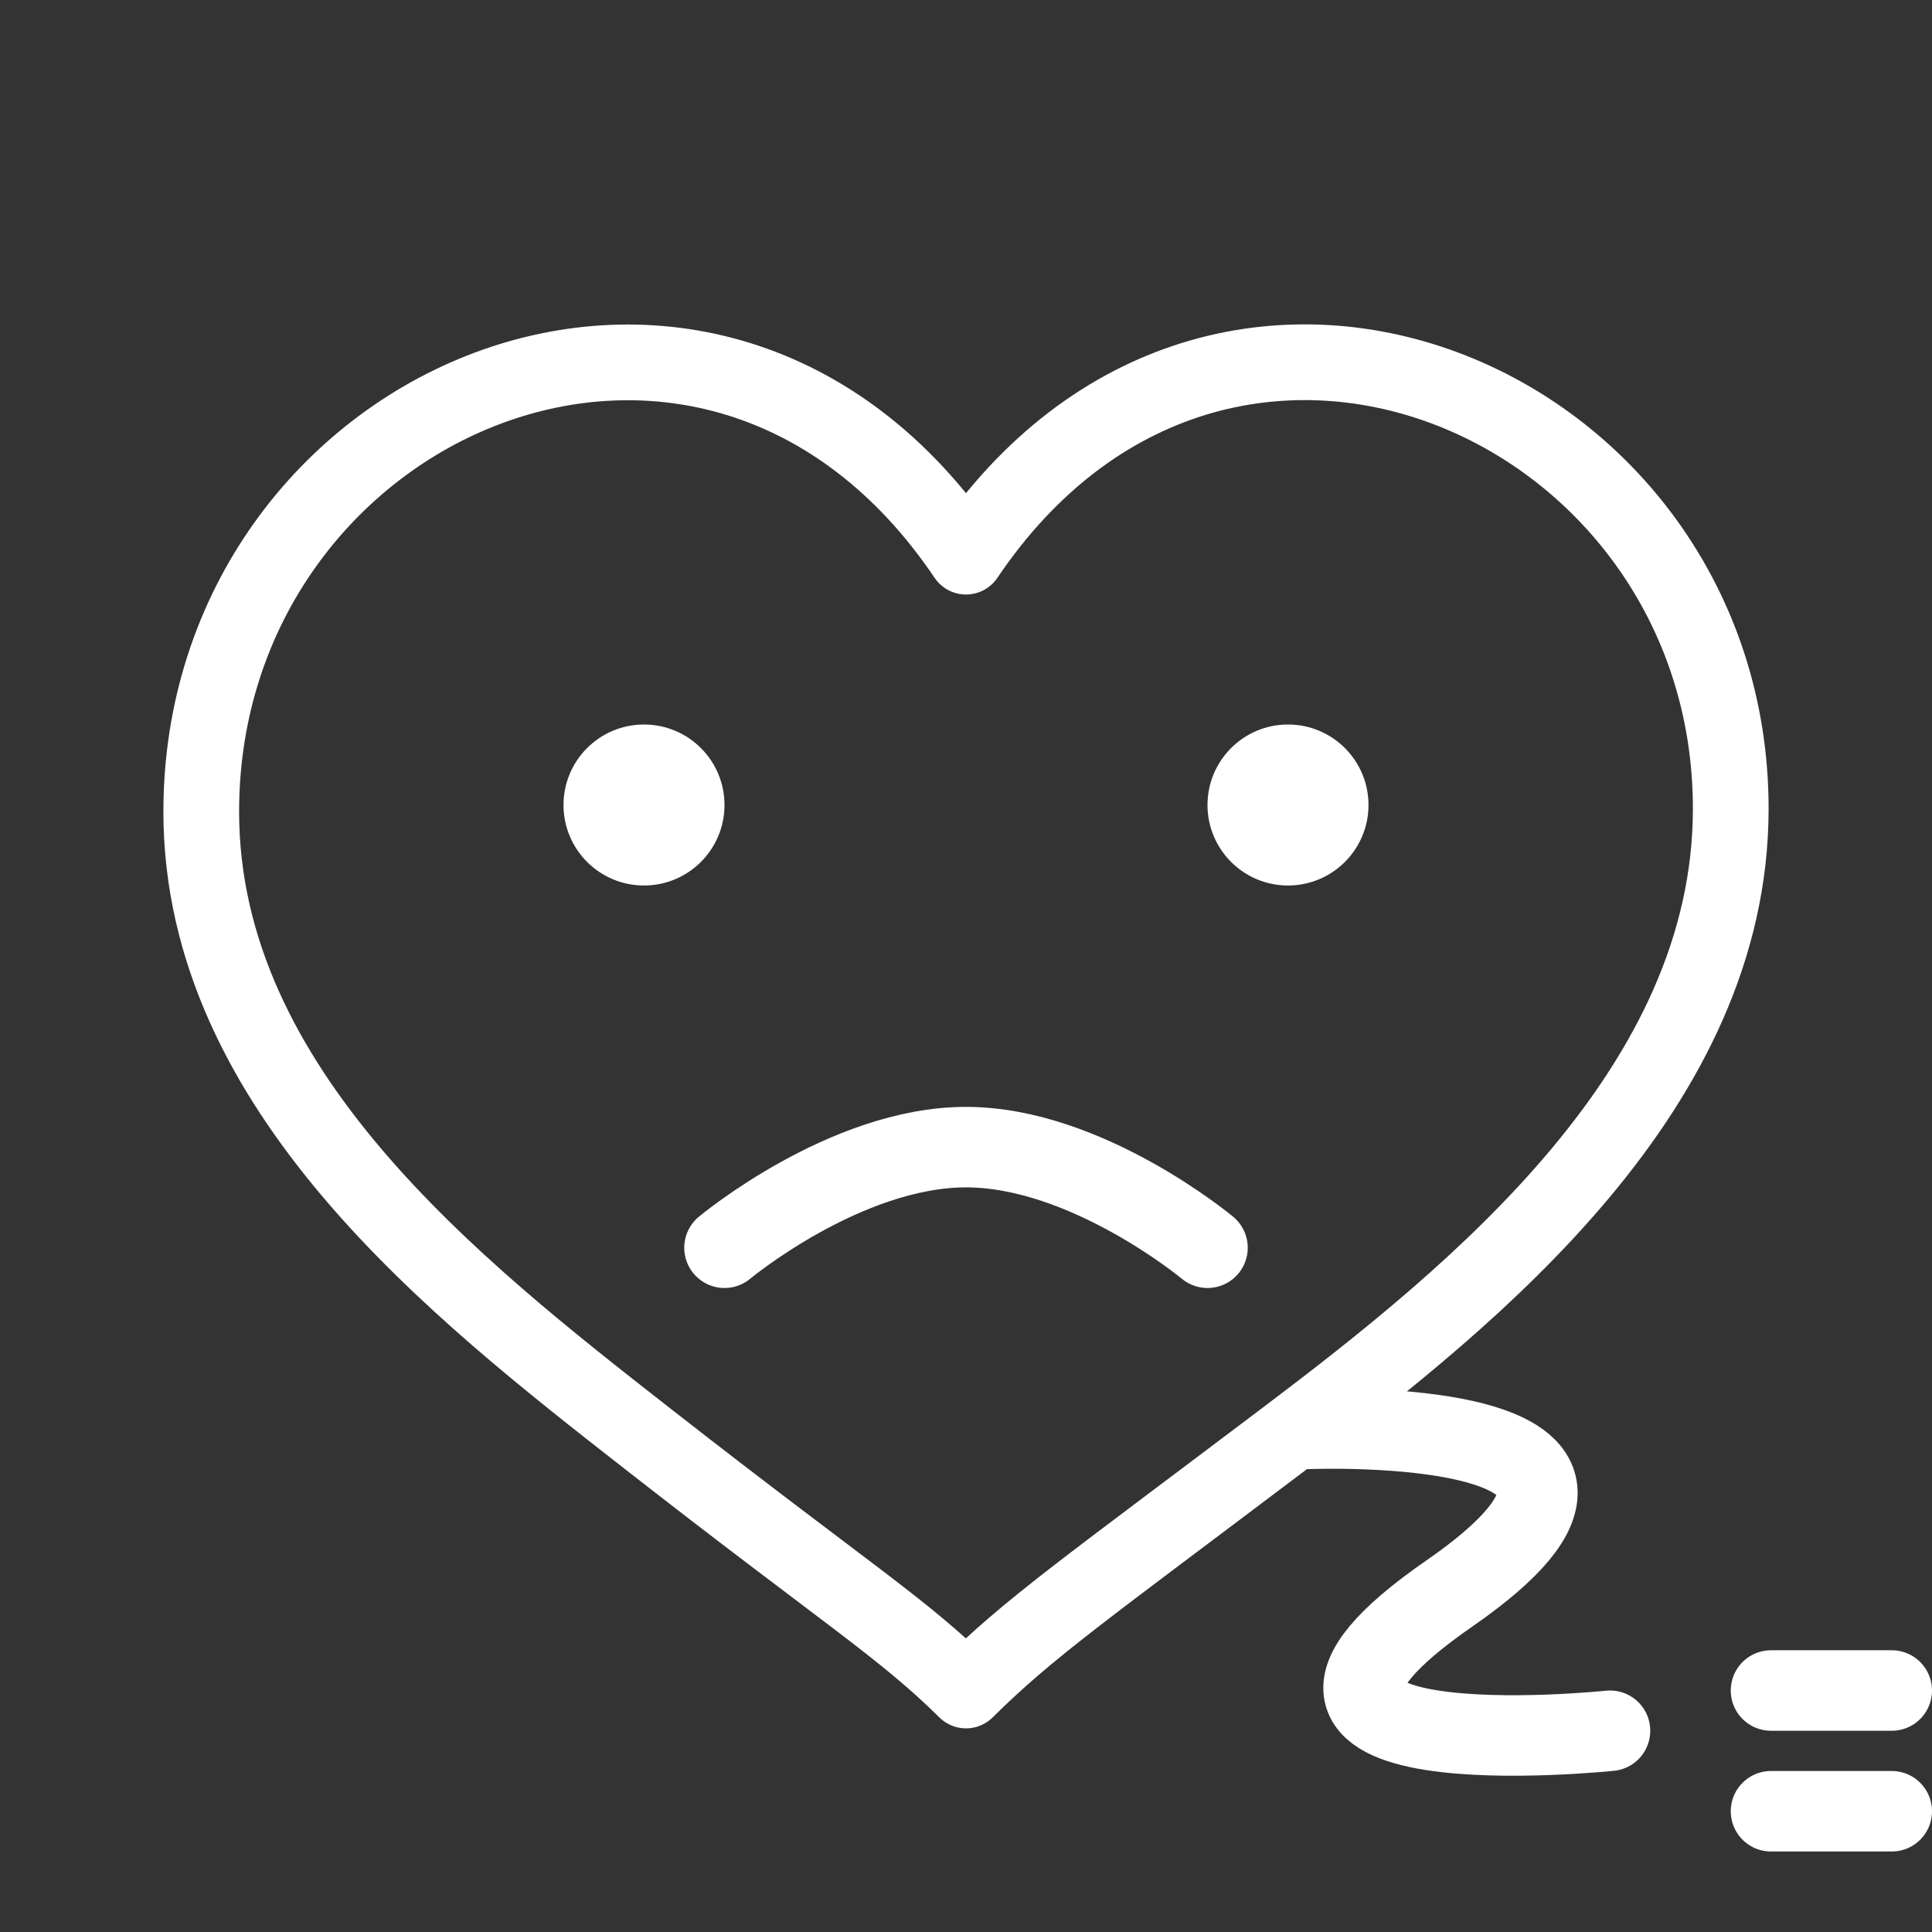 <?xml version="1.0" encoding="UTF-8" standalone="no"?>
<svg width="48px" height="48px" viewBox="0 0 48 48" version="1.1" xmlns="http://www.w3.org/2000/svg" xmlns:xlink="http://www.w3.org/1999/xlink">
    <rect x="0" y="0" width="48" height="48" fill="#333333" stroke="none"/>
    <!-- Generator: Sketch 3.7.2 (28276) - http://www.bohemiancoding.com/sketch -->
    <title>Broken</title>
    <desc>Created with Sketch.</desc>
    <defs>
        <path d="M42,30 C42.5,30 43,30.5 43,31 C43,31.5 43,37.5 43,38 C43,38.5 42.5,39 42,39 C41.5,39 38.5,39 38,39 C37.5,39 37,38.5 37,38 C37,37.5 37,31.5 37,31 C37,30.5 37.5,30 38,30 C38.5,30 41.5,30 42,30 Z" id="path-1"></path>
        <mask id="mask-2" maskContentUnits="userSpaceOnUse" maskUnits="objectBoundingBox" x="0" y="0" width="6" height="9" fill="white">
            <use xlink:href="#path-1"></use>
        </mask>
    </defs>
    <g id="48x48" stroke="none" stroke-width="1" fill="none" fill-rule="evenodd">
        <g id="Broken">
            <g id="Broken-:-Glyph" transform="translate(2, 9)" stroke="#FFFFFF">
                <path d="M22,4.83 C15.667,-4.559 3,0.937 3,11.165 C3,18.085 9.327,23.021 14.083,26.74 C19.031,30.607 20.417,31.435 22,33 C23.583,31.435 24.907,30.524 29.917,26.74 C34.744,23.097 41,18.009 41,11.09 C41,0.937 28.333,-4.559 22,4.83" id="Imported-Layers" stroke-width="1.881" stroke-linecap="round" stroke-linejoin="round"></path>
                <path d="M30.5,26.5 C30.5,26.5 40.5,26.096 34,30.596 C27.5,35.096 38,34 38,34" id="Path-73" stroke-width="2" stroke-linecap="round" stroke-linejoin="round"></path>
                <use id="Path-74" mask="url(#mask-2)" stroke-width="4" xlink:href="#path-1"></use>
                <path d="M42,33 L45,33" id="Path-75" stroke-width="2" stroke-linecap="round"></path>
                <path d="M42,36 L45,36" id="Path-75" stroke-width="2" stroke-linecap="round"></path>
            </g>
            <circle id="Oval-4" fill="#FFFFFF" cx="16" cy="20" r="2"></circle>
            <circle id="Oval-4" fill="#FFFFFF" cx="32" cy="20" r="2"></circle>
            <path d="M18,31 C18,31 21,28.5 24,28.5 C27,28.5 30,31 30,31" id="Path-79" stroke="#FFFFFF" stroke-width="2" stroke-linecap="round" stroke-linejoin="round"></path>
        </g>
    </g>
</svg>